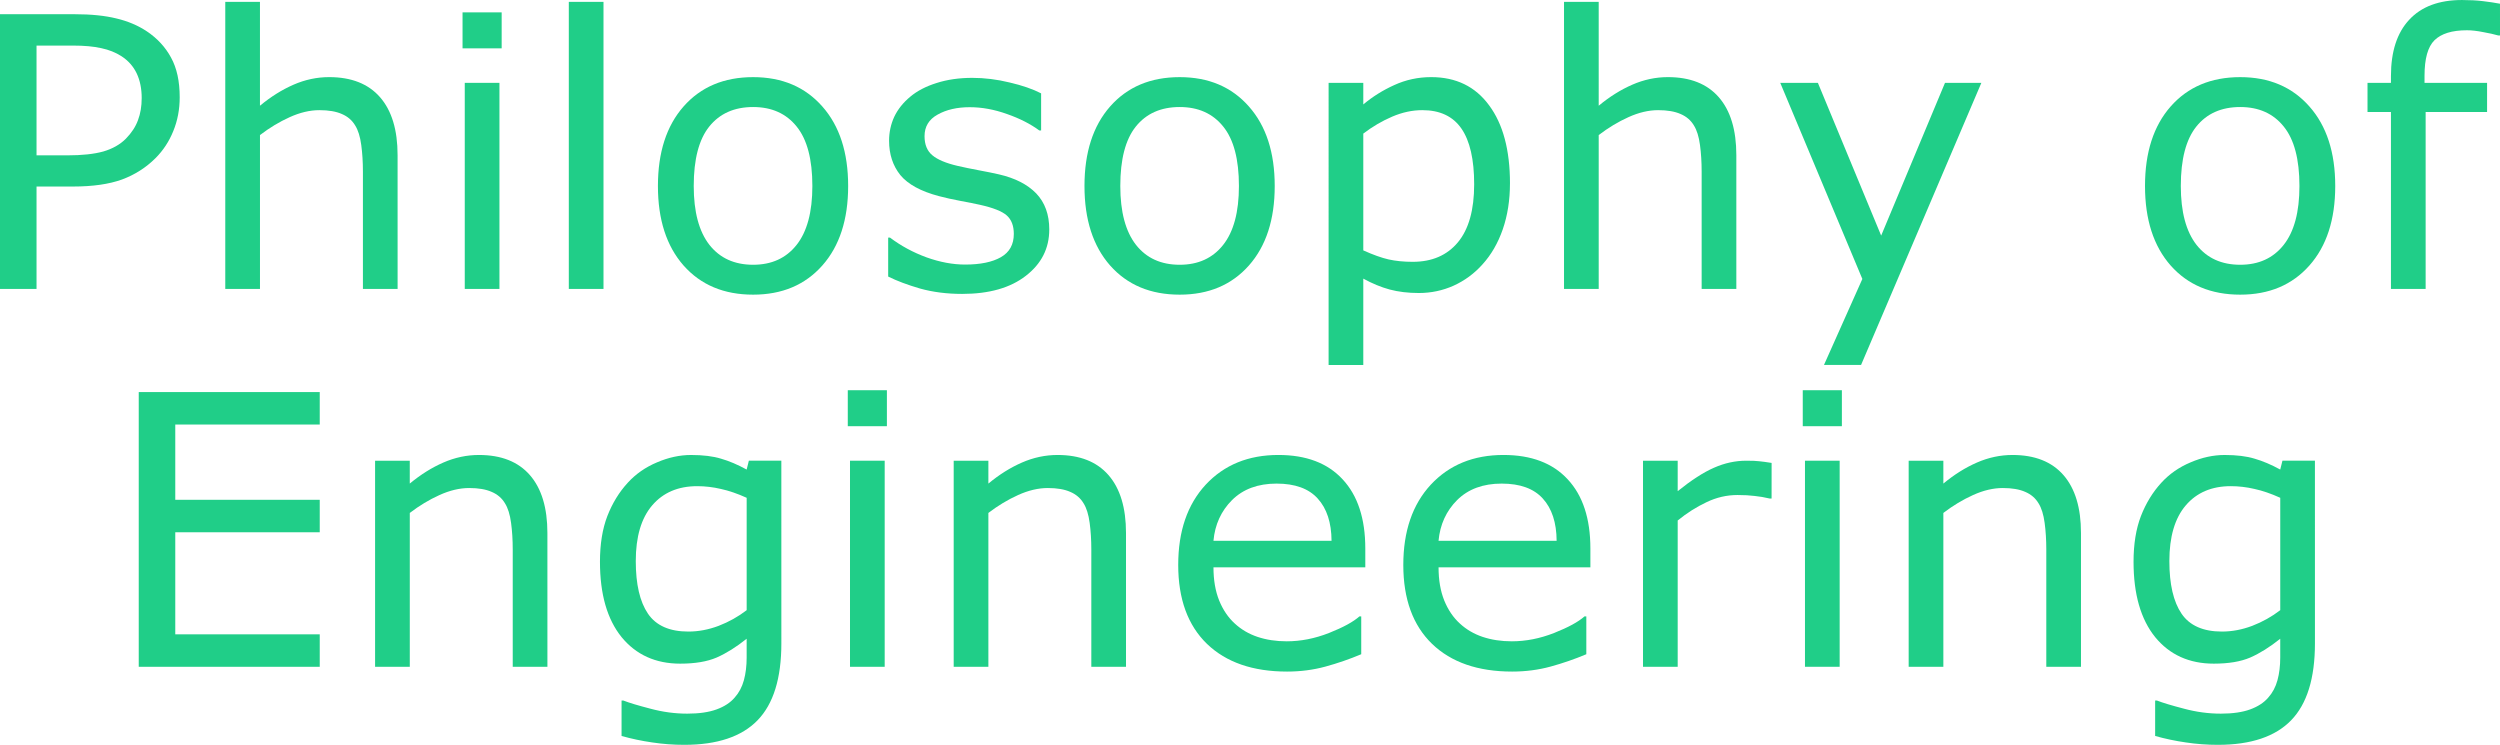 <svg xmlns="http://www.w3.org/2000/svg" xmlns:svg="http://www.w3.org/2000/svg" id="svg1557" width="661.62" height="197.119" version="1.1" viewBox="0 0 175.054 52.154"><defs id="defs1551"><rect id="rect2122" width="209.874" height="137.77" x="0" y="0"/></defs><g id="layer1" transform="translate(-19.129,-0.6)"><g style="font-style:normal;font-weight:400;font-size:26.458px;line-height:1;font-family:sans-serif;white-space:pre;shape-inside:url(#rect2122);fill:#000;fill-opacity:1;stroke:none" id="text2120" aria-label="Philosophy of Engineering"><path id="path2126" d="m 31.712,7.408 q 0,1.279 -0.452,2.377 -0.439,1.085 -1.24,1.886 -0.995,0.995 -2.351,1.499 -1.357,0.491 -3.424,0.491 h -2.558 v 7.17 H 19.129 V 1.595 h 5.219 q 1.731,0 2.933,0.297 1.201,0.284 2.132,0.904 1.098,0.736 1.692,1.835 0.607,1.098 0.607,2.778 z m -2.661,0.065 q 0,-0.995 -0.349,-1.731 -0.349,-0.736 -1.059,-1.201 -0.62,-0.4 -1.421,-0.568 Q 25.433,3.791 24.219,3.791 h -2.532 v 7.687 h 2.157 q 1.55,0 2.519,-0.271 0.969,-0.284 1.576,-0.891 0.607,-0.62 0.853,-1.305 0.258,-0.685 0.258,-1.537 z" style="font-size:26.458px;text-align:center;text-anchor:middle;fill:#20ce88;fill-opacity:1"/><path id="path2128" d="m 46.97,20.831 h -2.429 v -8.217 q 0,-0.995 -0.116,-1.86 -0.116,-0.878 -0.426,-1.369 -0.323,-0.543 -0.93,-0.801 -0.607,-0.271 -1.576,-0.271 -0.995,0 -2.08,0.491 -1.085,0.491 -2.08,1.253 V 20.831 H 34.903 V 0.729 h 2.429 V 8.003 q 1.137,-0.943 2.351,-1.473 1.214,-0.53 2.493,-0.53 2.338,0 3.566,1.408 1.227,1.408 1.227,4.057 z" style="font-size:26.458px;text-align:center;text-anchor:middle;fill:#20ce88;fill-opacity:1"/><path id="path2130" d="M 54.256,3.985 H 51.517 V 1.466 h 2.739 z M 54.101,20.831 H 51.672 V 6.401 h 2.429 z" style="font-size:26.458px;text-align:center;text-anchor:middle;fill:#20ce88;fill-opacity:1"/><path id="path2132" d="M 61.387,20.831 H 58.958 V 0.729 h 2.429 z" style="font-size:26.458px;text-align:center;text-anchor:middle;fill:#20ce88;fill-opacity:1"/><path id="path2134" d="m 78.518,13.623 q 0,3.527 -1.809,5.568 -1.809,2.041 -4.845,2.041 -3.062,0 -4.87,-2.041 -1.796,-2.041 -1.796,-5.568 0,-3.527 1.796,-5.568 1.809,-2.054 4.87,-2.054 3.036,0 4.845,2.054 1.809,2.041 1.809,5.568 z m -2.506,0 q 0,-2.803 -1.098,-4.16 -1.098,-1.369 -3.049,-1.369 -1.977,0 -3.075,1.369 -1.085,1.357 -1.085,4.16 0,2.713 1.098,4.121 1.098,1.395 3.062,1.395 1.938,0 3.036,-1.382 1.111,-1.395 1.111,-4.134 z" style="font-size:26.458px;text-align:center;text-anchor:middle;fill:#20ce88;fill-opacity:1"/><path id="path2136" d="m 92.6,16.671 q 0,1.977 -1.641,3.243 -1.628,1.266 -4.457,1.266 -1.602,0 -2.946,-0.375 -1.331,-0.388 -2.235,-0.84 v -2.726 h 0.129 q 1.15,0.866 2.558,1.382 1.408,0.504 2.7,0.504 1.602,0 2.506,-0.517 0.904,-0.517 0.904,-1.628 0,-0.853 -0.491,-1.292 -0.491,-0.439 -1.886,-0.749 -0.517,-0.116 -1.357,-0.271 -0.827,-0.155 -1.512,-0.336 -1.899,-0.504 -2.7,-1.473 -0.788,-0.982 -0.788,-2.403 0,-0.891 0.362,-1.679 0.375,-0.788 1.124,-1.408 0.723,-0.607 1.835,-0.956 1.124,-0.362 2.506,-0.362 1.292,0 2.61,0.323 1.331,0.31 2.209,0.762 V 9.734 H 91.902 Q 90.972,9.049 89.641,8.584 88.311,8.106 87.032,8.106 q -1.331,0 -2.248,0.517 -0.917,0.504 -0.917,1.512 0,0.891 0.556,1.344 0.543,0.452 1.757,0.736 0.672,0.155 1.499,0.31 0.84,0.155 1.395,0.284 1.692,0.388 2.61,1.331 0.917,0.956 0.917,2.532 z" style="font-size:26.458px;text-align:center;text-anchor:middle;fill:#20ce88;fill-opacity:1"/><path id="path2138" d="m 108.387,13.623 q 0,3.527 -1.809,5.568 -1.809,2.041 -4.845,2.041 -3.062,0 -4.871,-2.041 -1.796,-2.041 -1.796,-5.568 0,-3.527 1.796,-5.568 1.809,-2.054 4.871,-2.054 3.036,0 4.845,2.054 1.809,2.041 1.809,5.568 z m -2.506,0 q 0,-2.803 -1.098,-4.16 -1.098,-1.369 -3.049,-1.369 -1.977,0 -3.075,1.369 -1.085,1.357 -1.085,4.16 0,2.713 1.098,4.121 1.098,1.395 3.062,1.395 1.938,0 3.036,-1.382 1.111,-1.395 1.111,-4.134 z" style="font-size:26.458px;text-align:center;text-anchor:middle;fill:#20ce88;fill-opacity:1"/><path id="path2140" d="m 124.859,13.442 q 0,1.757 -0.504,3.217 -0.504,1.447 -1.421,2.455 -0.853,0.956 -2.015,1.486 -1.15,0.517 -2.442,0.517 -1.124,0 -2.041,-0.245 -0.904,-0.245 -1.847,-0.762 v 6.046 h -2.429 V 6.401 h 2.429 v 1.512 q 0.969,-0.814 2.17,-1.357 1.214,-0.556 2.584,-0.556 2.61,0 4.057,1.977 1.46,1.964 1.46,5.465 z m -2.506,0.065 q 0,-2.61 -0.891,-3.902 -0.891,-1.292 -2.739,-1.292 -1.046,0 -2.106,0.452 -1.059,0.452 -2.028,1.189 v 8.178 q 1.034,0.465 1.77,0.633 0.749,0.168 1.692,0.168 2.028,0 3.165,-1.369 1.137,-1.369 1.137,-4.057 z" style="font-size:26.458px;text-align:center;text-anchor:middle;fill:#20ce88;fill-opacity:1"/><path id="path2142" d="m 140.71,20.831 h -2.429 v -8.217 q 0,-0.995 -0.116,-1.86 -0.116,-0.878 -0.426,-1.369 -0.323,-0.543 -0.93,-0.801 -0.607,-0.271 -1.576,-0.271 -0.995,0 -2.08,0.491 -1.085,0.491 -2.08,1.253 v 10.775 h -2.429 V 0.729 h 2.429 V 8.003 q 1.137,-0.943 2.351,-1.473 1.214,-0.53 2.493,-0.53 2.338,0 3.566,1.408 1.227,1.408 1.227,4.057 z" style="font-size:26.458px;text-align:center;text-anchor:middle;fill:#20ce88;fill-opacity:1"/><path id="path2144" d="m 157.867,6.401 -8.423,19.753 h -2.597 l 2.687,-6.02 -5.749,-13.733 h 2.635 l 4.431,10.697 4.47,-10.697 z" style="font-size:26.458px;text-align:center;text-anchor:middle;fill:#20ce88;fill-opacity:1"/><path id="path2146" d="m 182.646,13.623 q 0,3.527 -1.809,5.568 -1.809,2.041 -4.845,2.041 -3.062,0 -4.87,-2.041 -1.796,-2.041 -1.796,-5.568 0,-3.527 1.796,-5.568 1.809,-2.054 4.87,-2.054 3.036,0 4.845,2.054 1.809,2.041 1.809,5.568 z m -2.506,0 q 0,-2.803 -1.098,-4.16 -1.098,-1.369 -3.049,-1.369 -1.977,0 -3.075,1.369 -1.085,1.357 -1.085,4.16 0,2.713 1.098,4.121 1.098,1.395 3.062,1.395 1.938,0 3.036,-1.382 1.111,-1.395 1.111,-4.134 z" style="font-size:26.458px;text-align:center;text-anchor:middle;fill:#20ce88;fill-opacity:1"/><path id="path2148" d="M 194.183,3.081 H 194.053 Q 193.653,2.964 193.007,2.848 192.361,2.719 191.87,2.719 q -1.563,0 -2.274,0.698 -0.698,0.685 -0.698,2.493 v 0.491 h 4.38 V 8.442 H 188.976 V 20.831 h -2.429 V 8.442 h -1.641 V 6.401 h 1.641 V 5.923 q 0,-2.571 1.279,-3.94 1.279,-1.382 3.695,-1.382 0.814,0 1.46,0.078 0.659,0.078 1.201,0.181 z" style="font-size:26.458px;text-align:center;text-anchor:middle;fill:#20ce88;fill-opacity:1"/><path id="path2150" d="M 41.518,47.29 H 28.844 V 28.053 h 12.674 v 2.274 H 31.402 v 5.271 h 10.116 v 2.274 H 31.402 v 7.144 h 10.116 z" style="font-size:26.458px;text-align:center;text-anchor:middle;fill:#20ce88;fill-opacity:1"/><path id="path2152" d="m 57.46,47.29 h -2.429 v -8.217 q 0,-0.995 -0.116,-1.86 -0.116,-0.878 -0.426,-1.369 -0.323,-0.543 -0.93,-0.801 -0.607,-0.271 -1.576,-0.271 -0.995,0 -2.08,0.491 -1.085,0.491 -2.08,1.253 V 47.29 H 45.393 V 32.859 h 2.429 v 1.602 q 1.137,-0.943 2.351,-1.473 1.214,-0.53 2.493,-0.53 2.338,0 3.566,1.408 1.227,1.408 1.227,4.057 z" style="font-size:26.458px;text-align:center;text-anchor:middle;fill:#20ce88;fill-opacity:1"/><path id="path2154" d="m 73.841,45.649 q 0,3.669 -1.667,5.387 -1.667,1.718 -5.129,1.718 -1.15,0 -2.248,-0.168 -1.085,-0.155 -2.145,-0.452 v -2.48 h 0.129 q 0.594,0.233 1.886,0.568 1.292,0.349 2.584,0.349 1.24,0 2.054,-0.297 0.814,-0.297 1.266,-0.827 0.452,-0.504 0.646,-1.214 0.194,-0.711 0.194,-1.589 v -1.318 q -1.098,0.878 -2.106,1.318 -0.995,0.426 -2.545,0.426 -2.584,0 -4.108,-1.86 -1.512,-1.873 -1.512,-5.271 0,-1.86 0.517,-3.204 0.53,-1.357 1.434,-2.338 0.84,-0.917 2.041,-1.421 1.201,-0.517 2.39,-0.517 1.253,0 2.093,0.258 0.853,0.245 1.796,0.762 l 0.155,-0.62 h 2.274 z M 71.412,43.324 v -7.868 q -0.969,-0.439 -1.809,-0.62 -0.827,-0.194 -1.654,-0.194 -2.002,0 -3.152,1.344 -1.15,1.344 -1.15,3.902 0,2.429 0.853,3.682 0.853,1.253 2.829,1.253 1.059,0 2.119,-0.4 1.072,-0.413 1.964,-1.098 z" style="font-size:26.458px;text-align:center;text-anchor:middle;fill:#20ce88;fill-opacity:1"/><path id="path2156" d="M 81.231,30.443 H 78.492 v -2.519 h 2.739 z M 81.076,47.29 H 78.647 V 32.859 h 2.429 z" style="font-size:26.458px;text-align:center;text-anchor:middle;fill:#20ce88;fill-opacity:1"/><path id="path2158" d="m 97.974,47.29 h -2.429 v -8.217 q 0,-0.995 -0.116,-1.86 -0.116,-0.878 -0.426,-1.369 -0.323,-0.543 -0.93,-0.801 -0.607,-0.271 -1.576,-0.271 -0.995,0 -2.08,0.491 -1.085,0.491 -2.08,1.253 V 47.29 H 85.908 V 32.859 h 2.429 v 1.602 q 1.137,-0.943 2.351,-1.473 1.214,-0.53 2.493,-0.53 2.338,0 3.566,1.408 1.227,1.408 1.227,4.057 z" style="font-size:26.458px;text-align:center;text-anchor:middle;fill:#20ce88;fill-opacity:1"/><path id="path2160" d="m 114.73,40.326 h -10.632 q 0,1.331 0.4,2.325 0.4,0.982 1.098,1.615 0.672,0.62 1.589,0.93 0.93,0.31 2.041,0.31 1.473,0 2.958,-0.581 1.499,-0.594 2.132,-1.163 h 0.129 v 2.648 q -1.227,0.517 -2.506,0.866 -1.279,0.349 -2.687,0.349 -3.592,0 -5.607,-1.938 -2.015,-1.951 -2.015,-5.529 0,-3.54 1.925,-5.62 1.938,-2.08 5.09,-2.08 2.92,0 4.496,1.705 1.589,1.705 1.589,4.845 z m -2.364,-1.86 q -0.013,-1.912 -0.969,-2.958 -0.943,-1.046 -2.881,-1.046 -1.951,0 -3.114,1.15 -1.15,1.15 -1.305,2.855 z" style="font-size:26.458px;text-align:center;text-anchor:middle;fill:#20ce88;fill-opacity:1"/><path id="path2162" d="m 130.491,40.326 h -10.632 q 0,1.331 0.4,2.325 0.4,0.982 1.098,1.615 0.672,0.62 1.589,0.93 0.93,0.31 2.041,0.31 1.473,0 2.958,-0.581 1.499,-0.594 2.132,-1.163 h 0.129 v 2.648 q -1.227,0.517 -2.506,0.866 -1.279,0.349 -2.687,0.349 -3.592,0 -5.607,-1.938 -2.015,-1.951 -2.015,-5.529 0,-3.54 1.925,-5.62 1.938,-2.08 5.09,-2.08 2.92,0 4.496,1.705 1.589,1.705 1.589,4.845 z m -2.364,-1.86 q -0.013,-1.912 -0.969,-2.958 -0.943,-1.046 -2.881,-1.046 -1.951,0 -3.114,1.15 -1.15,1.15 -1.305,2.855 z" style="font-size:26.458px;text-align:center;text-anchor:middle;fill:#20ce88;fill-opacity:1"/><path id="path2164" d="m 143.178,35.508 h -0.129 q -0.543,-0.129 -1.059,-0.181 -0.504,-0.065 -1.201,-0.065 -1.124,0 -2.17,0.504 -1.046,0.491 -2.015,1.279 v 10.245 h -2.429 v -14.431 h 2.429 v 2.132 q 1.447,-1.163 2.545,-1.641 1.111,-0.491 2.261,-0.491 0.633,0 0.917,0.039 0.284,0.026 0.853,0.116 z" style="font-size:26.458px;text-align:center;text-anchor:middle;fill:#20ce88;fill-opacity:1"/><path id="path2166" d="m 148.1,30.443 h -2.739 v -2.519 h 2.739 z m -0.155,16.846 h -2.429 V 32.859 h 2.429 z" style="font-size:26.458px;text-align:center;text-anchor:middle;fill:#20ce88;fill-opacity:1"/><path id="path2168" d="m 164.843,47.29 h -2.429 v -8.217 q 0,-0.995 -0.116,-1.86 -0.116,-0.878 -0.426,-1.369 -0.323,-0.543 -0.93,-0.801 -0.607,-0.271 -1.576,-0.271 -0.995,0 -2.08,0.491 -1.085,0.491 -2.08,1.253 V 47.29 H 152.777 V 32.859 h 2.429 v 1.602 q 1.137,-0.943 2.351,-1.473 1.214,-0.53 2.493,-0.53 2.338,0 3.566,1.408 1.227,1.408 1.227,4.057 z" style="font-size:26.458px;text-align:center;text-anchor:middle;fill:#20ce88;fill-opacity:1"/><path id="path2170" d="m 181.225,45.649 q 0,3.669 -1.667,5.387 -1.667,1.718 -5.129,1.718 -1.15,0 -2.248,-0.168 -1.085,-0.155 -2.145,-0.452 v -2.48 h 0.129 q 0.594,0.233 1.886,0.568 1.292,0.349 2.584,0.349 1.24,0 2.054,-0.297 0.814,-0.297 1.266,-0.827 0.452,-0.504 0.646,-1.214 0.194,-0.711 0.194,-1.589 v -1.318 q -1.098,0.878 -2.106,1.318 -0.995,0.426 -2.545,0.426 -2.584,0 -4.108,-1.86 -1.512,-1.873 -1.512,-5.271 0,-1.86 0.517,-3.204 0.53,-1.357 1.434,-2.338 0.84,-0.917 2.041,-1.421 1.201,-0.517 2.39,-0.517 1.253,0 2.093,0.258 0.853,0.245 1.796,0.762 l 0.155,-0.62 h 2.274 z m -2.429,-2.325 v -7.868 q -0.969,-0.439 -1.809,-0.62 -0.827,-0.194 -1.654,-0.194 -2.002,0 -3.152,1.344 -1.15,1.344 -1.15,3.902 0,2.429 0.853,3.682 0.853,1.253 2.829,1.253 1.059,0 2.119,-0.4 1.072,-0.413 1.964,-1.098 z" style="font-size:26.458px;text-align:center;text-anchor:middle;fill:#20ce88;fill-opacity:1"/></g></g></svg>
